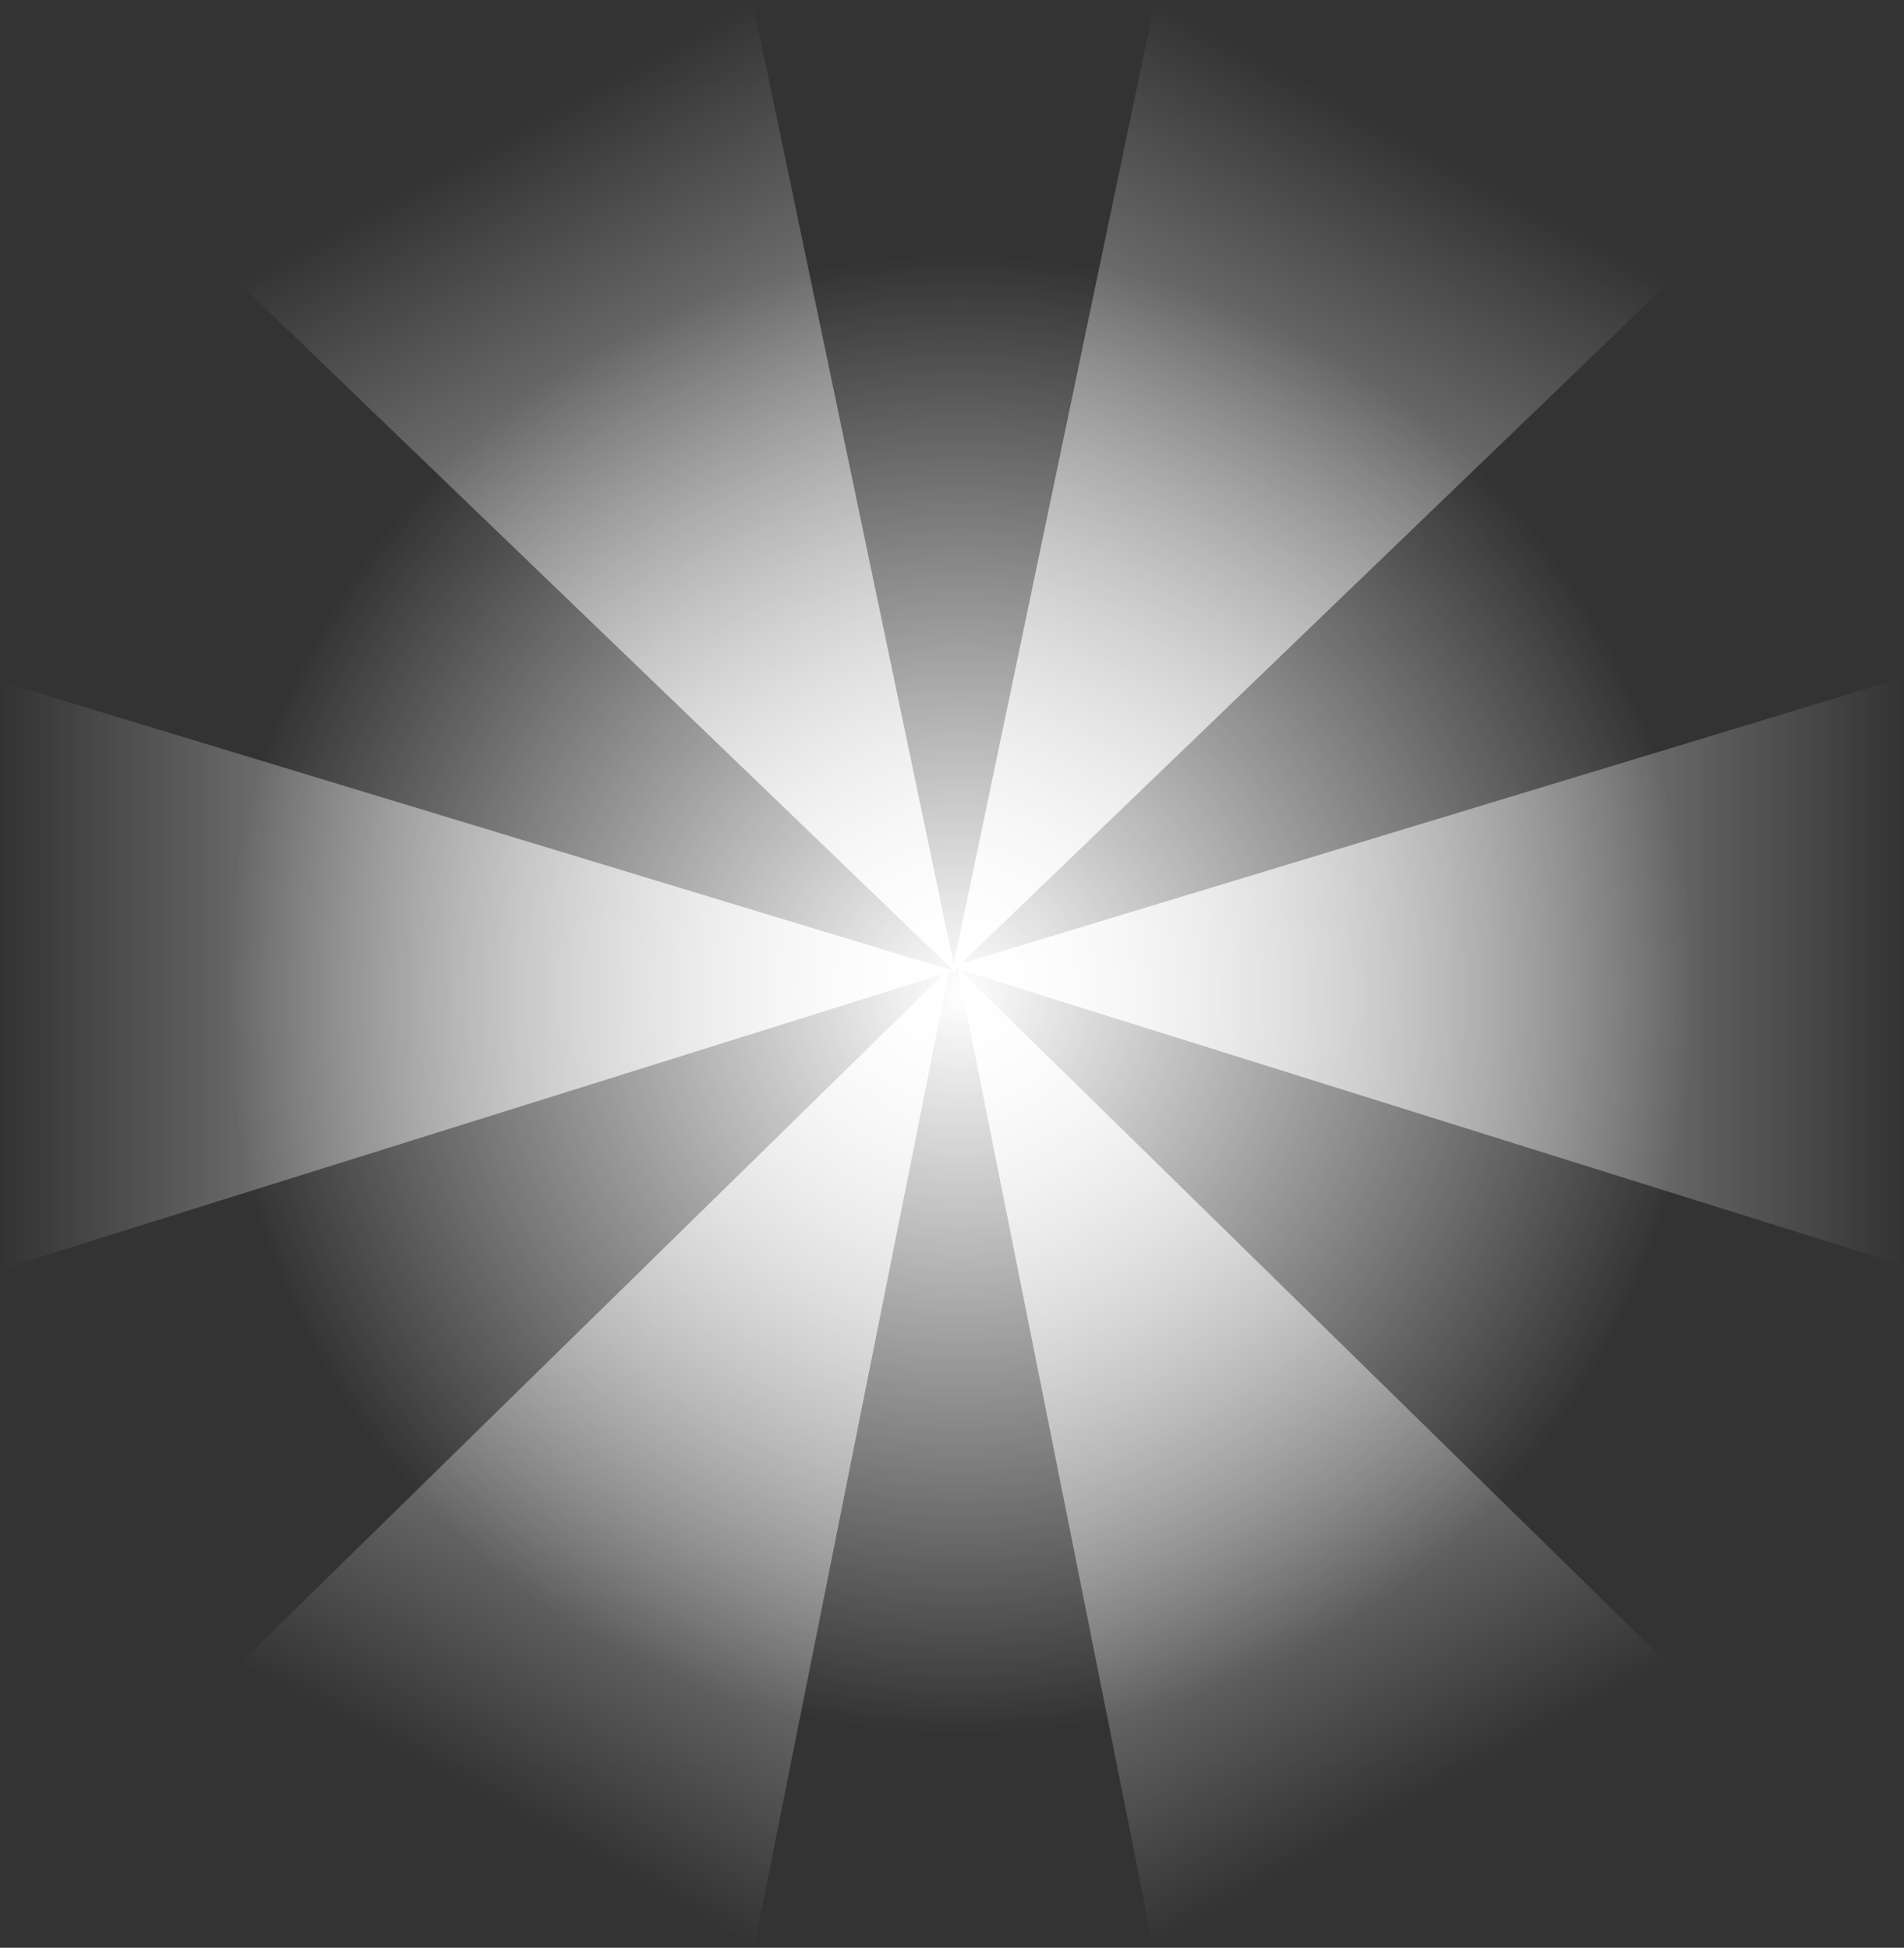 <svg version="1.1" xmlns="http://www.w3.org/2000/svg" xmlns:xlink="http://www.w3.org/1999/xlink" width="261.324" height="267.349" viewBox="0,0,261.324,267.349"><rect x="0" y="0" width="261.324" height="267.349" fill="#333333" stroke="none"/><defs><radialGradient cx="241.101" cy="182.838" r="101.575" gradientUnits="userSpaceOnUse" id="color-1"><stop offset="0" stop-color="#ffffff"/><stop offset="1" stop-color="#ffffff" stop-opacity="0"/></radialGradient><linearGradient x1="239.815" y1="179.723" x2="370.662" y2="179.723" gradientUnits="userSpaceOnUse" id="color-2"><stop offset="0" stop-color="#ffffff"/><stop offset="1" stop-color="#ffffff" stop-opacity="0"/></linearGradient><linearGradient x1="240.185" y1="180.277" x2="109.338" y2="180.277" gradientUnits="userSpaceOnUse" id="color-3"><stop offset="0" stop-color="#ffffff"/><stop offset="1" stop-color="#ffffff" stop-opacity="0"/></linearGradient><linearGradient x1="240.172" y1="179.542" x2="302.999" y2="294.318" gradientUnits="userSpaceOnUse" id="color-4"><stop offset="0" stop-color="#ffffff"/><stop offset="1" stop-color="#ffffff" stop-opacity="0"/></linearGradient><linearGradient x1="239.863" y1="180.133" x2="177.036" y2="65.356" gradientUnits="userSpaceOnUse" id="color-5"><stop offset="0" stop-color="#ffffff"/><stop offset="1" stop-color="#ffffff" stop-opacity="0"/></linearGradient><linearGradient x1="240.291" y1="179.542" x2="177.464" y2="294.319" gradientUnits="userSpaceOnUse" id="color-6"><stop offset="0" stop-color="#ffffff"/><stop offset="1" stop-color="#ffffff" stop-opacity="0"/></linearGradient><linearGradient x1="240.6" y1="180.133" x2="303.427" y2="65.356" gradientUnits="userSpaceOnUse" id="color-7"><stop offset="0" stop-color="#ffffff"/><stop offset="1" stop-color="#ffffff" stop-opacity="0"/></linearGradient></defs><g transform="translate(-109.338,-46.326)"><g data-paper-data="{&quot;isPaintingLayer&quot;:true}" fill-rule="nonzero" stroke="none" stroke-width="0" stroke-linejoin="miter" stroke-miterlimit="10" stroke-dasharray="" stroke-dashoffset="0" style="mix-blend-mode: normal"><path d="M341.7,182.838c0,56.098 -45.039,101.575 -100.599,101.575c-55.559,0 -100.599,-45.477 -100.599,-101.575c0,-56.098 45.04,-101.575 100.599,-101.575c55.559,0 100.599,45.477 100.599,101.575z" fill="url(#color-1)" stroke-linecap="butt"/><g stroke-linecap="round"><path d="M370.662,220.034l-130.847,-41.002l130.477,-39.62" data-paper-data="{&quot;origPos&quot;:null}" fill="url(#color-2)"/><path d="M109.709,139.966l130.477,39.62l-130.847,41.002" data-paper-data="{&quot;origPos&quot;:null,&quot;index&quot;:null}" fill="url(#color-3)"/></g><g data-paper-data="{&quot;origRot&quot;:0}" stroke-linecap="round"><path d="M267.639,313.674l-26.861,-134.464l97.404,95.427" data-paper-data="{&quot;origPos&quot;:null}" fill="url(#color-4)"/><path d="M212.574,46.326l27.895,133.476l-98.794,-95.089" data-paper-data="{&quot;origPos&quot;:null,&quot;index&quot;:null}" fill="url(#color-5)"/></g><g data-paper-data="{&quot;origRot&quot;:0,&quot;index&quot;:null}" stroke-linecap="round"><path d="M142.281,274.637l97.404,-95.427l-26.861,134.464" data-paper-data="{&quot;origPos&quot;:null}" fill="url(#color-6)"/><path d="M338.787,84.712l-98.794,95.089l27.895,-133.476" data-paper-data="{&quot;origPos&quot;:null,&quot;index&quot;:null}" fill="url(#color-7)"/></g></g></g></svg>